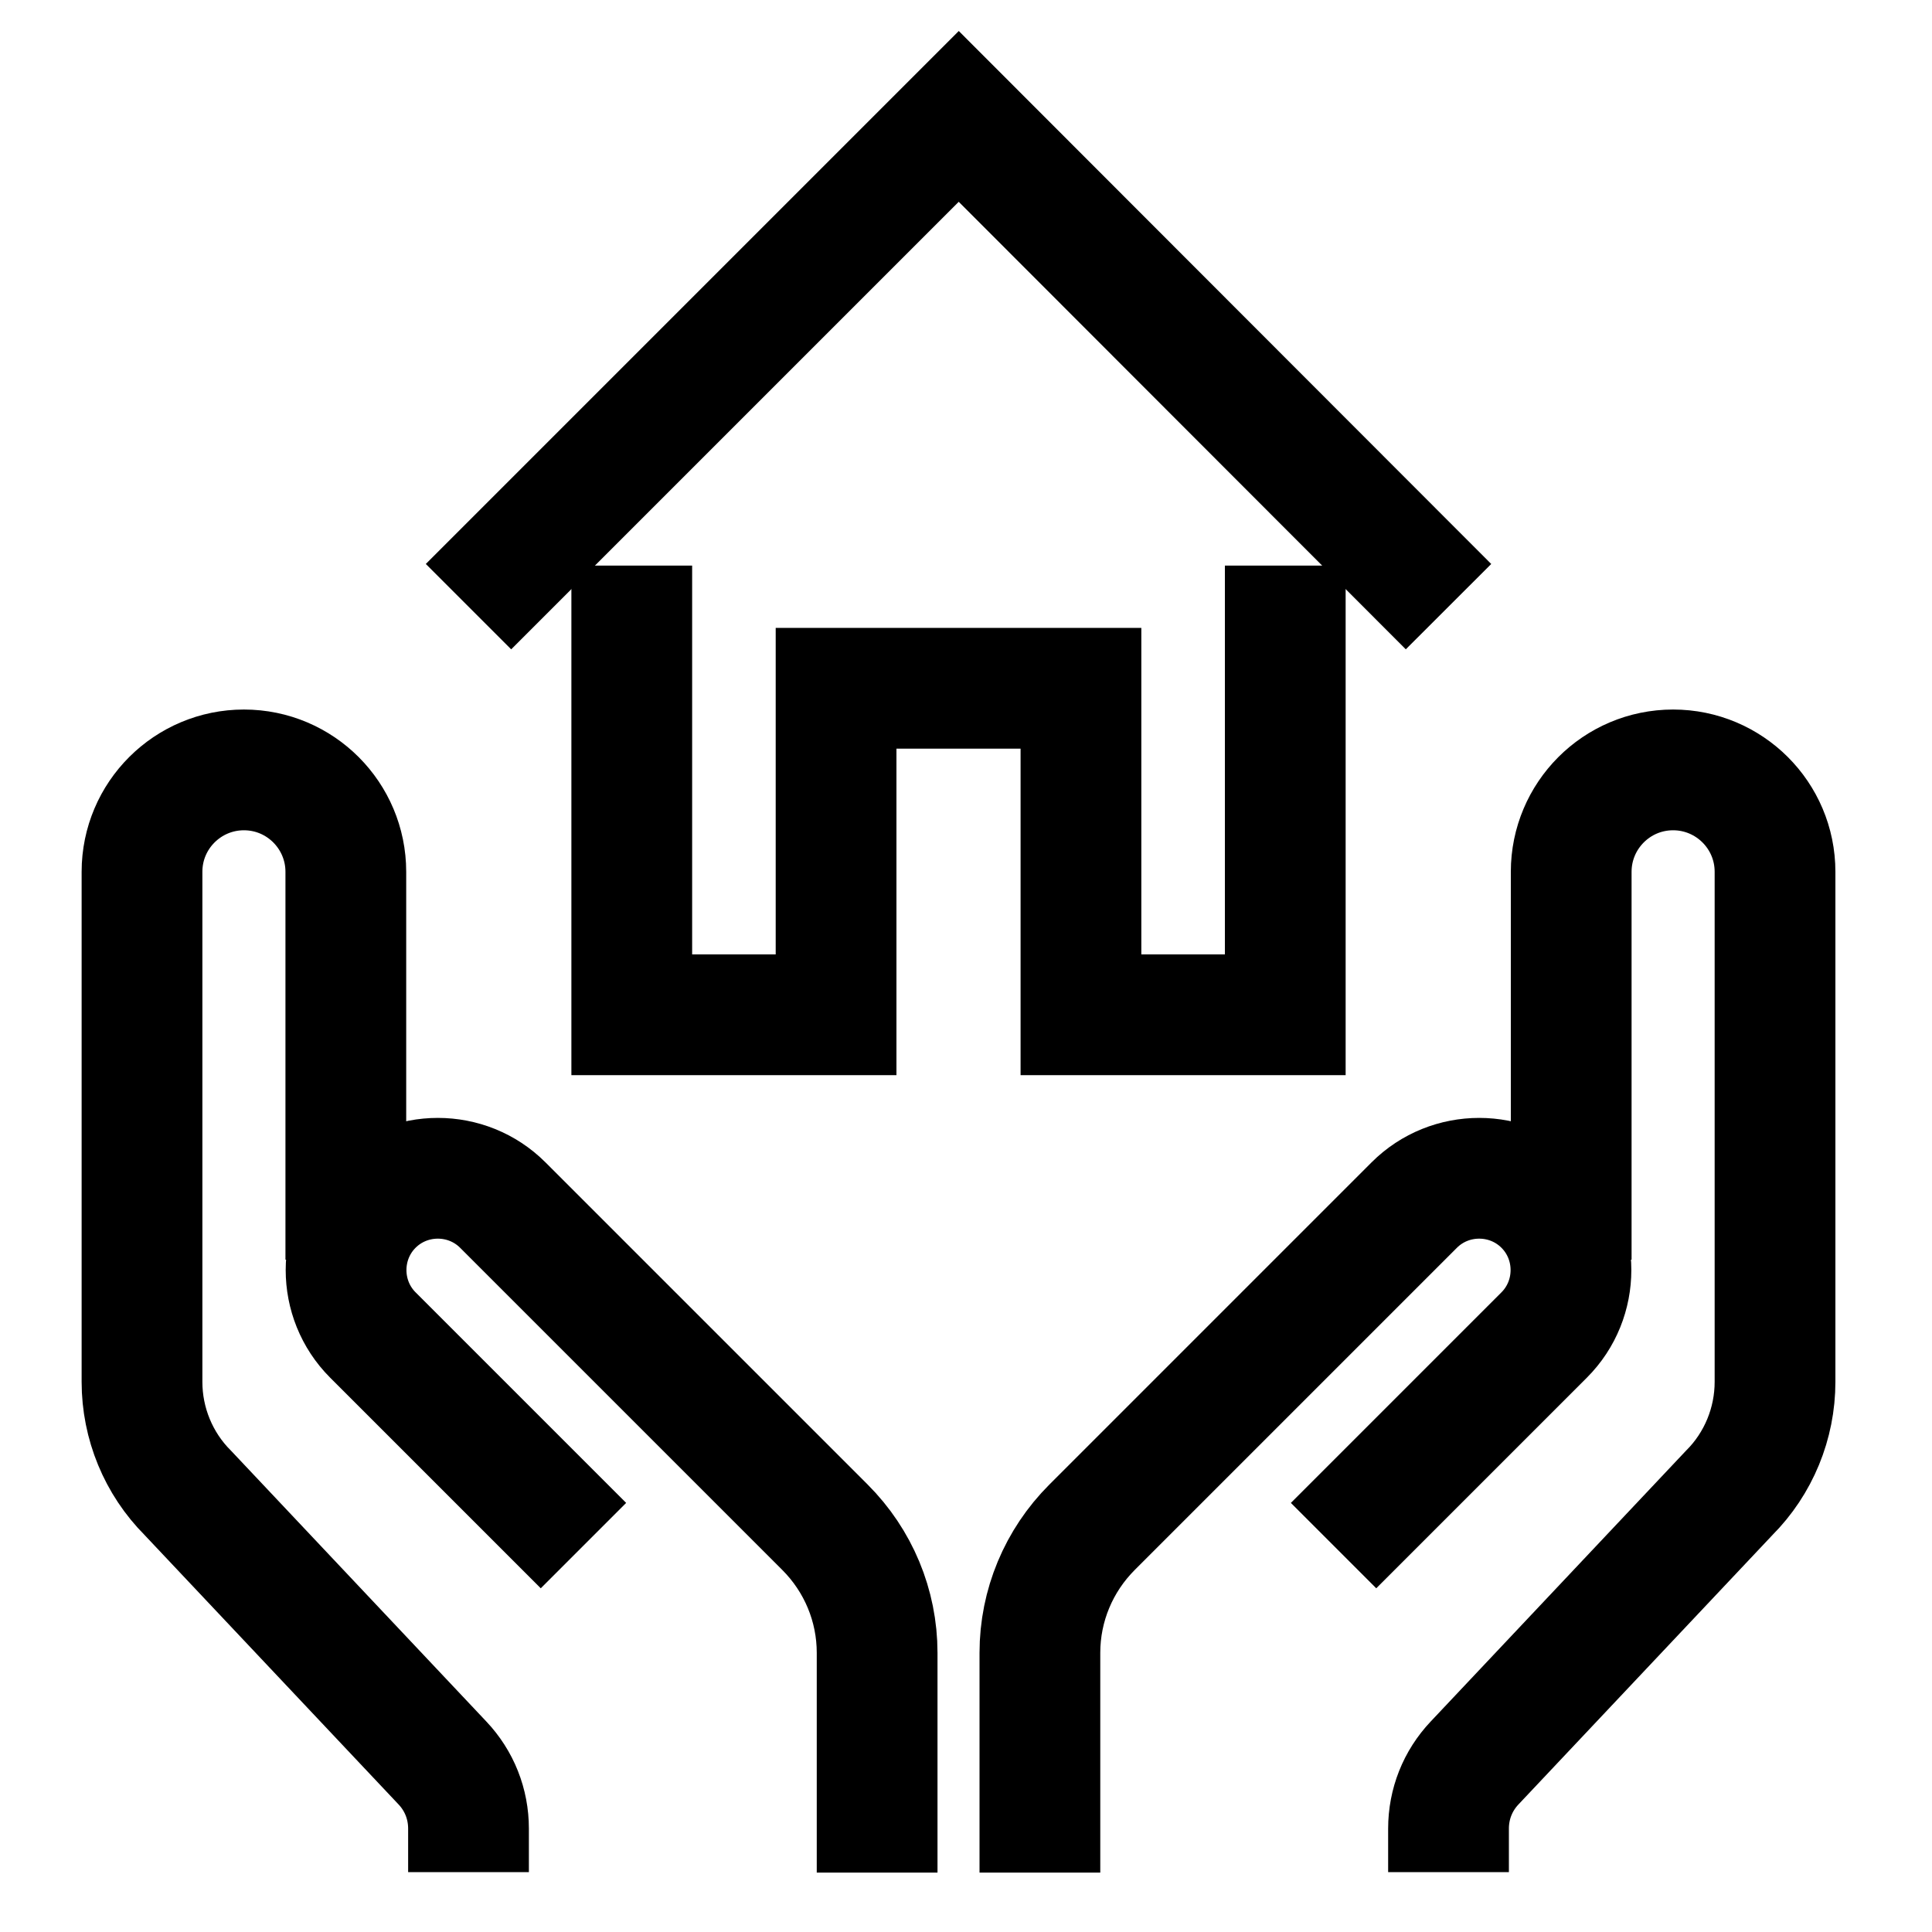 <?xml version="1.0" encoding="utf-8"?>
<!-- Generator: Adobe Illustrator 28.3.0, SVG Export Plug-In . SVG Version: 6.00 Build 0)  -->
<svg width="30px" height="30px" version="1.1" id="Layer_1" xmlns="http://www.w3.org/2000/svg" xmlns:xlink="http://www.w3.org/1999/xlink" x="0px" y="0px"
	 viewBox="0 0 40 40" style="enable-background:new 0 0 40 40;" xml:space="preserve">
<style type="text/css">
	.st0{fill:none;stroke:CurrentColor;stroke-width:2.5;stroke-miterlimit:10;}
</style>
<g id="XMLID_4556_">
	<polyline id="XMLID_4564_" class="st0" points="9.7,12.56 19.85,2.41 29.99,12.56 	"/>
	<g id="XMLID_4561_">
		<path id="XMLID_4563_" class="st0" d="M9.7,38.76v-0.9c0-0.51-0.19-0.99-0.54-1.36l-5.27-5.59c-0.61-0.61-0.95-1.44-0.95-2.3
			V18.05c0-1.17,0.95-2.11,2.11-2.11l0,0c1.17,0,2.11,0.95,2.11,2.11v8.03"/>
		<path id="XMLID_4562_" class="st0" d="M12.08,32l-4.36-4.36c-0.74-0.74-0.74-1.95,0-2.69l0,0c0.74-0.74,1.95-0.74,2.69,0
			l6.43,6.43l0.24,0.24c0.69,0.69,1.08,1.62,1.08,2.6v4.55"/>
	</g>
	<g id="XMLID_4558_">
		<path id="XMLID_4560_" class="st0" d="M29.99,38.76v-0.9c0-0.51,0.19-0.99,0.54-1.36l5.27-5.59c0.61-0.61,0.95-1.44,0.95-2.3
			V18.05c0-1.17-0.95-2.11-2.11-2.11l0,0c-1.17,0-2.11,0.95-2.11,2.11v8.03"/>
		<path id="XMLID_4559_" class="st0" d="M27.61,32l4.36-4.36c0.74-0.74,0.74-1.95,0-2.69l0,0c-0.74-0.74-1.95-0.74-2.69,0
			l-6.43,6.43l-0.24,0.24c-0.69,0.69-1.08,1.62-1.08,2.6v4.55"/>
	</g>
	<polyline id="XMLID_4557_" class="st0" points="13.08,11.71 13.08,21.01 17.31,21.01 17.31,14.25 22.38,14.25 22.38,21.01
		26.61,21.01 26.61,11.71 	"/>
</g>
</svg>
